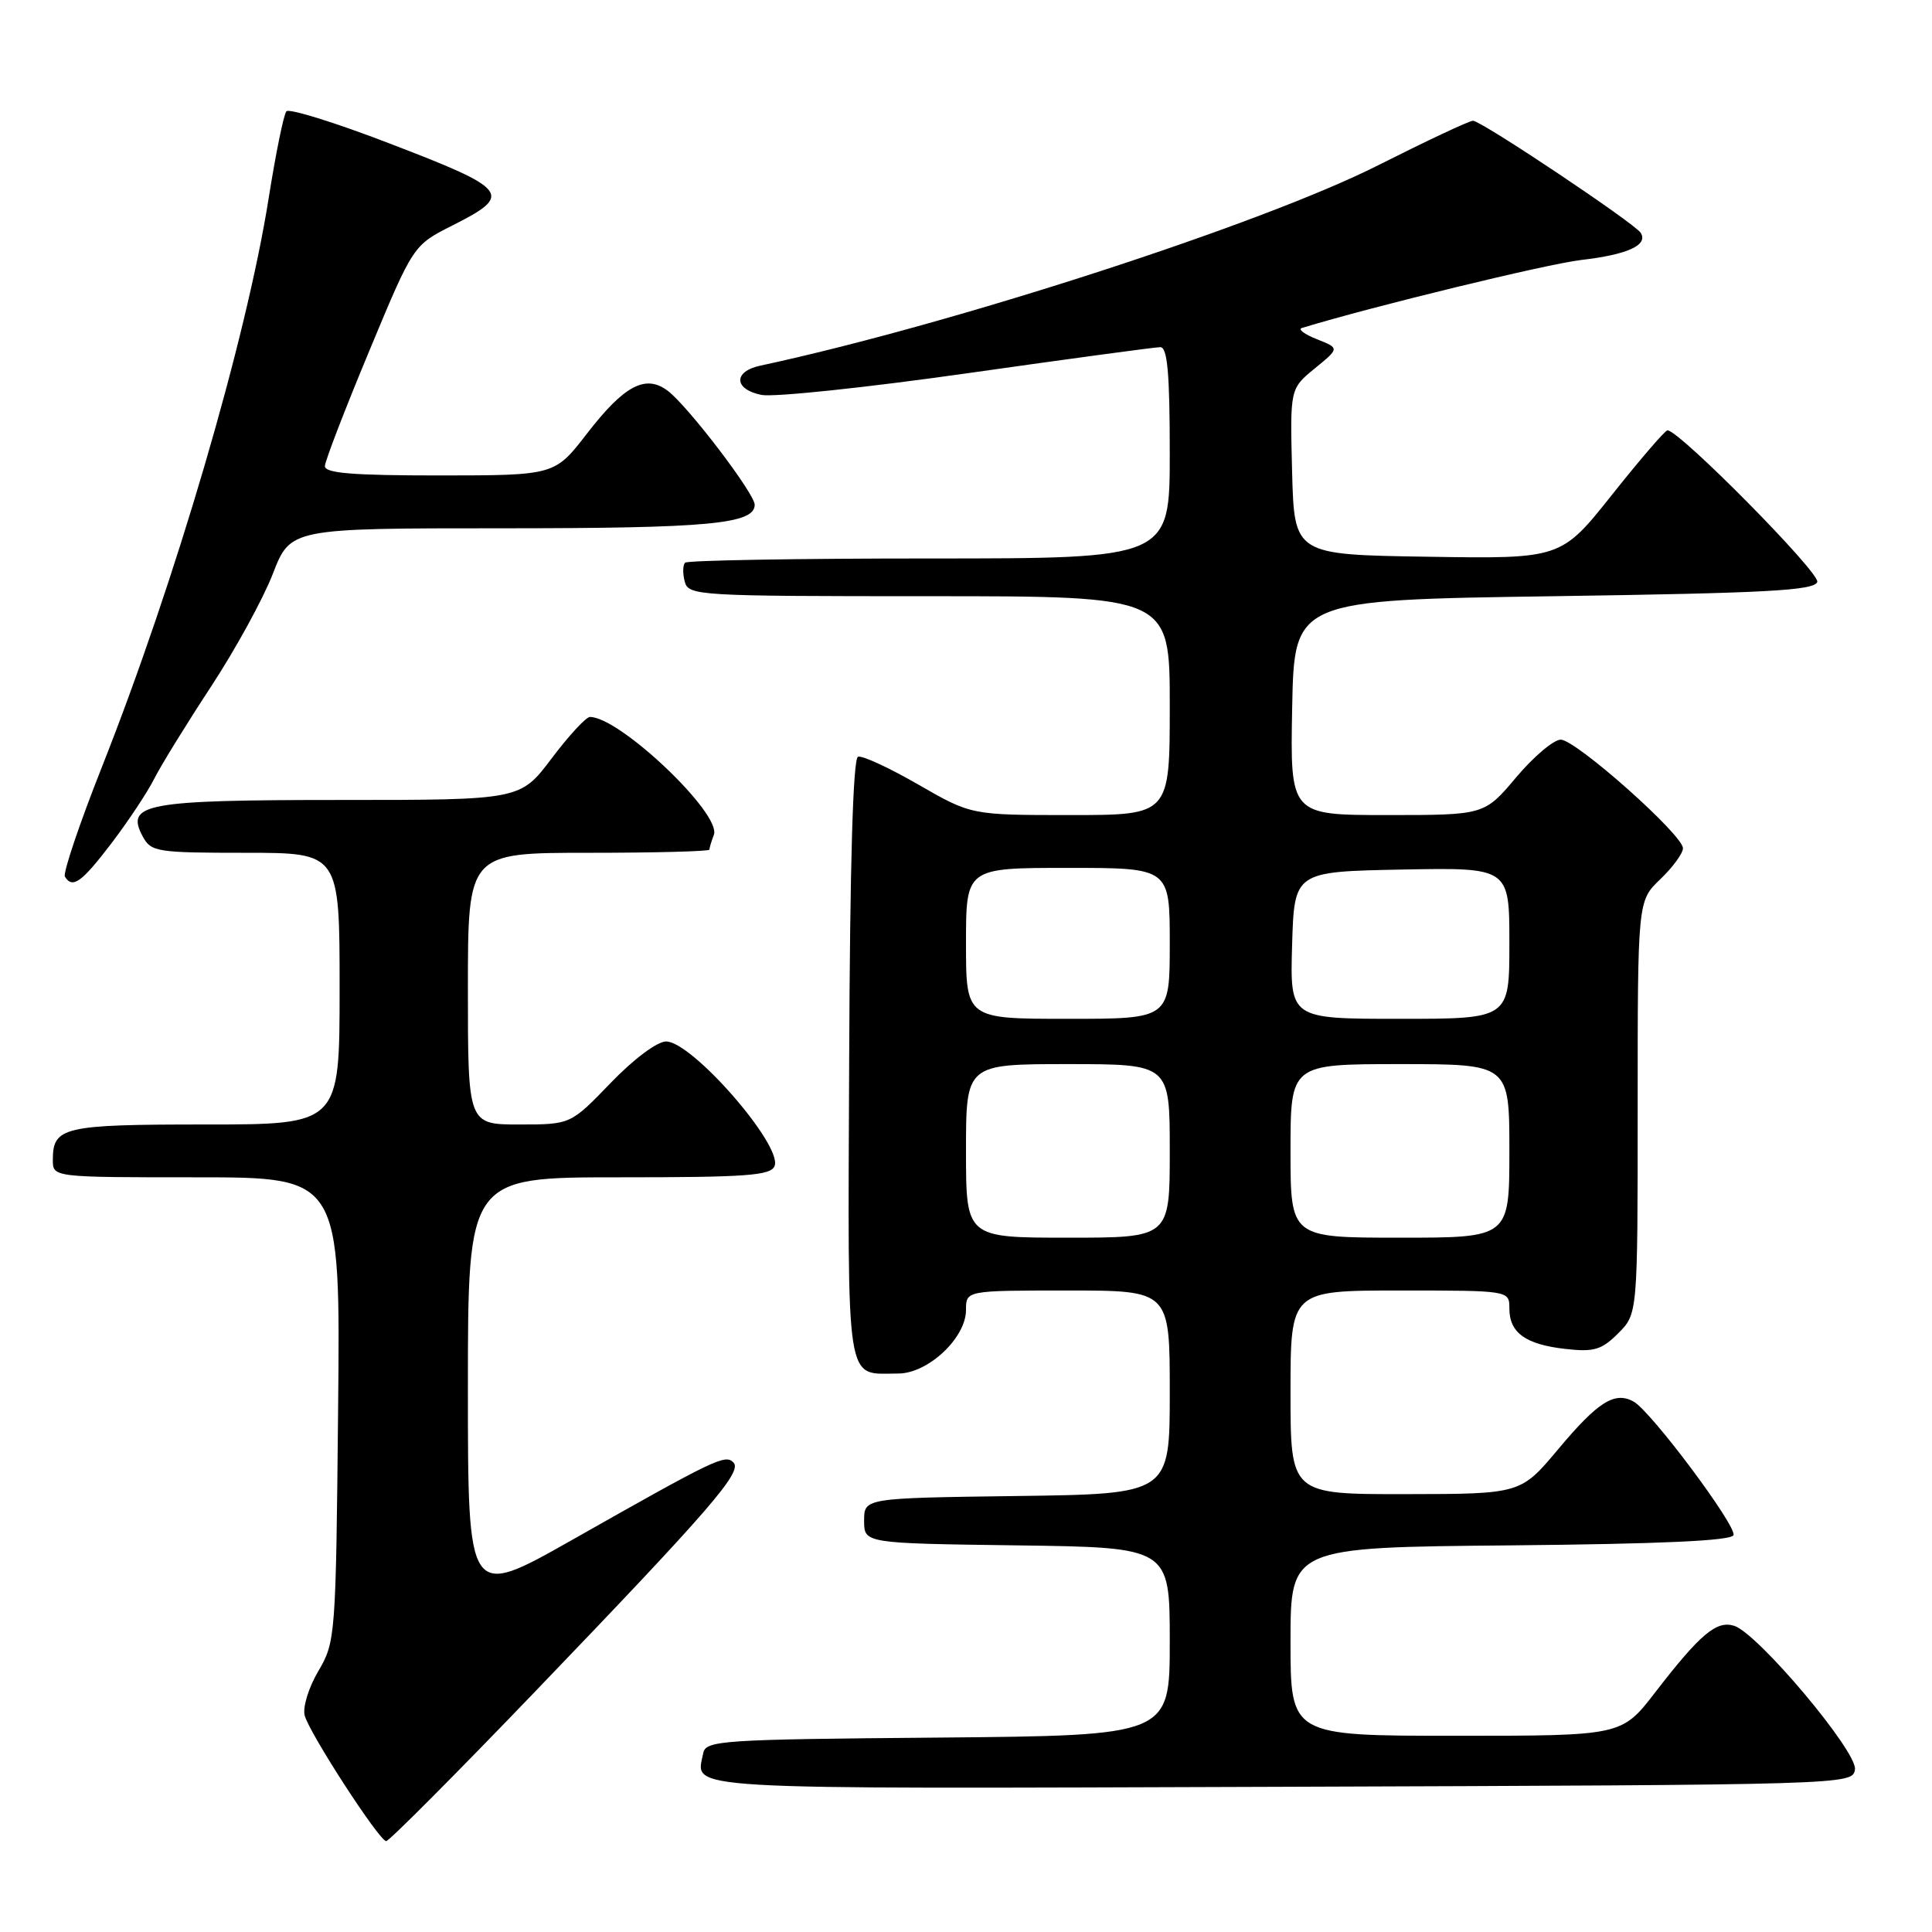 <?xml version="1.0" encoding="UTF-8" standalone="no"?>
<!DOCTYPE svg PUBLIC "-//W3C//DTD SVG 1.1//EN" "http://www.w3.org/Graphics/SVG/1.1/DTD/svg11.dtd" >
<svg xmlns="http://www.w3.org/2000/svg" xmlns:xlink="http://www.w3.org/1999/xlink" version="1.1" viewBox="0 0 256 256">
 <g >
 <path fill="currentColor"
d=" M 70.80 224.25 C 94.23 199.86 98.42 195.02 97.18 193.78 C 96.08 192.68 94.86 193.26 75.75 204.08 C 62.00 211.86 62.00 211.86 62.00 183.93 C 62.00 156.00 62.00 156.00 82.03 156.00 C 98.97 156.00 102.15 155.77 102.64 154.49 C 103.69 151.75 91.70 138.00 88.26 138.00 C 87.08 138.00 83.95 140.34 80.91 143.50 C 75.61 149.00 75.61 149.00 68.81 149.00 C 62.00 149.00 62.00 149.00 62.00 131.00 C 62.00 113.00 62.00 113.00 78.00 113.00 C 86.80 113.00 94.00 112.81 94.00 112.58 C 94.00 112.35 94.27 111.47 94.59 110.62 C 95.65 107.86 82.13 95.00 78.17 95.00 C 77.66 95.00 75.37 97.47 73.09 100.50 C 68.94 106.00 68.94 106.00 45.16 106.00 C 19.22 106.00 16.58 106.49 18.91 110.83 C 20.01 112.88 20.77 113.00 32.54 113.00 C 45.00 113.00 45.00 113.00 45.00 131.00 C 45.00 149.00 45.00 149.00 27.20 149.00 C 8.36 149.00 7.00 149.32 7.00 153.70 C 7.00 156.00 7.00 156.00 26.05 156.00 C 45.11 156.00 45.11 156.00 44.80 186.75 C 44.51 216.85 44.45 217.58 42.18 221.43 C 40.90 223.59 40.09 226.23 40.37 227.30 C 40.98 229.64 50.22 243.89 51.17 243.96 C 51.53 243.98 60.37 235.11 70.80 224.25 Z  M 245.79 234.46 C 246.13 232.12 232.94 216.43 229.79 215.43 C 227.45 214.69 225.30 216.50 219.32 224.25 C 214.88 230.00 214.88 230.00 192.94 230.00 C 171.00 230.00 171.00 230.00 171.00 217.52 C 171.00 205.03 171.00 205.03 200.17 204.77 C 220.10 204.58 229.45 204.16 229.70 203.41 C 230.11 202.17 218.78 187.01 216.47 185.72 C 213.97 184.33 211.75 185.72 206.50 191.99 C 201.50 197.96 201.50 197.96 186.25 197.98 C 171.00 198.00 171.00 198.00 171.00 184.50 C 171.00 171.00 171.00 171.00 185.50 171.00 C 200.00 171.00 200.00 171.00 200.00 173.38 C 200.00 176.60 202.15 178.15 207.42 178.74 C 211.21 179.17 212.22 178.87 214.42 176.67 C 217.00 174.09 217.00 174.09 217.00 146.73 C 217.00 119.37 217.00 119.37 220.00 116.50 C 221.65 114.92 223.00 113.07 223.00 112.40 C 223.00 110.62 208.82 98.02 206.81 98.01 C 205.88 98.00 203.22 100.25 200.90 103.00 C 196.69 108.00 196.69 108.00 183.82 108.00 C 170.95 108.00 170.95 108.00 171.22 93.75 C 171.50 79.50 171.50 79.50 205.92 79.00 C 234.04 78.59 240.42 78.25 240.80 77.11 C 241.19 75.92 222.57 57.06 220.95 57.02 C 220.65 57.01 217.35 60.84 213.63 65.52 C 206.85 74.05 206.85 74.05 189.18 73.77 C 171.50 73.50 171.50 73.50 171.21 62.50 C 170.93 51.51 170.93 51.51 174.21 48.82 C 177.50 46.14 177.50 46.14 174.50 44.95 C 172.85 44.30 171.95 43.62 172.50 43.46 C 181.95 40.58 204.94 34.99 209.50 34.45 C 215.65 33.74 218.41 32.48 217.41 30.86 C 216.63 29.60 196.28 16.00 195.18 16.00 C 194.69 16.00 189.04 18.66 182.61 21.90 C 167.22 29.68 126.18 42.99 100.75 48.45 C 97.13 49.22 97.23 51.60 100.91 52.33 C 102.51 52.65 114.77 51.36 128.16 49.46 C 141.55 47.56 153.06 46.00 153.75 46.00 C 154.69 46.00 155.00 49.47 155.00 60.00 C 155.00 74.00 155.00 74.00 123.17 74.00 C 105.66 74.00 91.08 74.25 90.78 74.56 C 90.47 74.86 90.45 75.99 90.73 77.06 C 91.21 78.93 92.39 79.00 123.12 79.00 C 155.00 79.00 155.00 79.00 155.00 93.50 C 155.00 108.00 155.00 108.00 141.85 108.00 C 128.70 108.00 128.70 108.00 121.70 103.97 C 117.85 101.75 114.25 100.08 113.69 100.27 C 113.03 100.49 112.62 114.53 112.52 140.36 C 112.34 184.54 111.94 182.00 119.01 182.00 C 122.97 182.00 128.00 177.28 128.00 173.58 C 128.00 171.00 128.00 171.00 141.50 171.00 C 155.00 171.00 155.00 171.00 155.00 184.48 C 155.00 197.96 155.00 197.96 134.75 198.23 C 114.50 198.50 114.50 198.50 114.50 201.50 C 114.50 204.50 114.50 204.50 134.75 204.77 C 155.00 205.04 155.00 205.04 155.00 217.51 C 155.00 229.97 155.00 229.97 124.26 230.24 C 95.52 230.48 93.50 230.62 93.18 232.31 C 92.23 237.25 88.53 237.03 169.72 236.76 C 245.12 236.50 245.50 236.49 245.79 234.46 Z  M 14.76 111.75 C 16.96 108.86 19.52 105.01 20.43 103.20 C 21.35 101.38 24.74 95.89 27.96 90.98 C 31.18 86.08 34.86 79.36 36.15 76.04 C 38.49 70.00 38.49 70.00 66.68 70.00 C 93.92 70.00 100.00 69.43 100.00 66.88 C 100.00 65.40 91.17 53.82 88.49 51.79 C 85.55 49.56 82.72 51.05 77.78 57.45 C 73.50 62.99 73.50 62.99 58.25 63.00 C 46.69 63.00 43.01 62.70 43.05 61.75 C 43.08 61.06 45.72 54.20 48.93 46.50 C 54.75 32.50 54.75 32.50 59.94 29.88 C 68.05 25.79 67.53 25.11 51.54 18.98 C 44.42 16.24 38.30 14.34 37.95 14.75 C 37.59 15.16 36.54 20.34 35.60 26.26 C 32.65 44.93 23.24 77.02 13.50 101.64 C 10.52 109.17 8.32 115.70 8.60 116.16 C 9.61 117.79 10.80 116.94 14.76 111.75 Z  M 128.00 152.50 C 128.00 141.00 128.00 141.00 141.50 141.00 C 155.00 141.00 155.00 141.00 155.00 152.50 C 155.00 164.00 155.00 164.00 141.50 164.00 C 128.00 164.00 128.00 164.00 128.00 152.50 Z  M 171.00 152.50 C 171.00 141.00 171.00 141.00 185.50 141.00 C 200.00 141.00 200.00 141.00 200.00 152.50 C 200.00 164.00 200.00 164.00 185.50 164.00 C 171.00 164.00 171.00 164.00 171.00 152.50 Z  M 128.00 125.00 C 128.00 115.00 128.00 115.00 141.50 115.00 C 155.00 115.00 155.00 115.00 155.00 125.00 C 155.00 135.00 155.00 135.00 141.50 135.00 C 128.00 135.00 128.00 135.00 128.00 125.00 Z  M 171.21 125.25 C 171.50 115.50 171.50 115.50 185.75 115.22 C 200.00 114.95 200.00 114.95 200.00 124.97 C 200.00 135.00 200.00 135.00 185.46 135.00 C 170.93 135.00 170.93 135.00 171.21 125.25 Z "/>
</g>
</svg>
